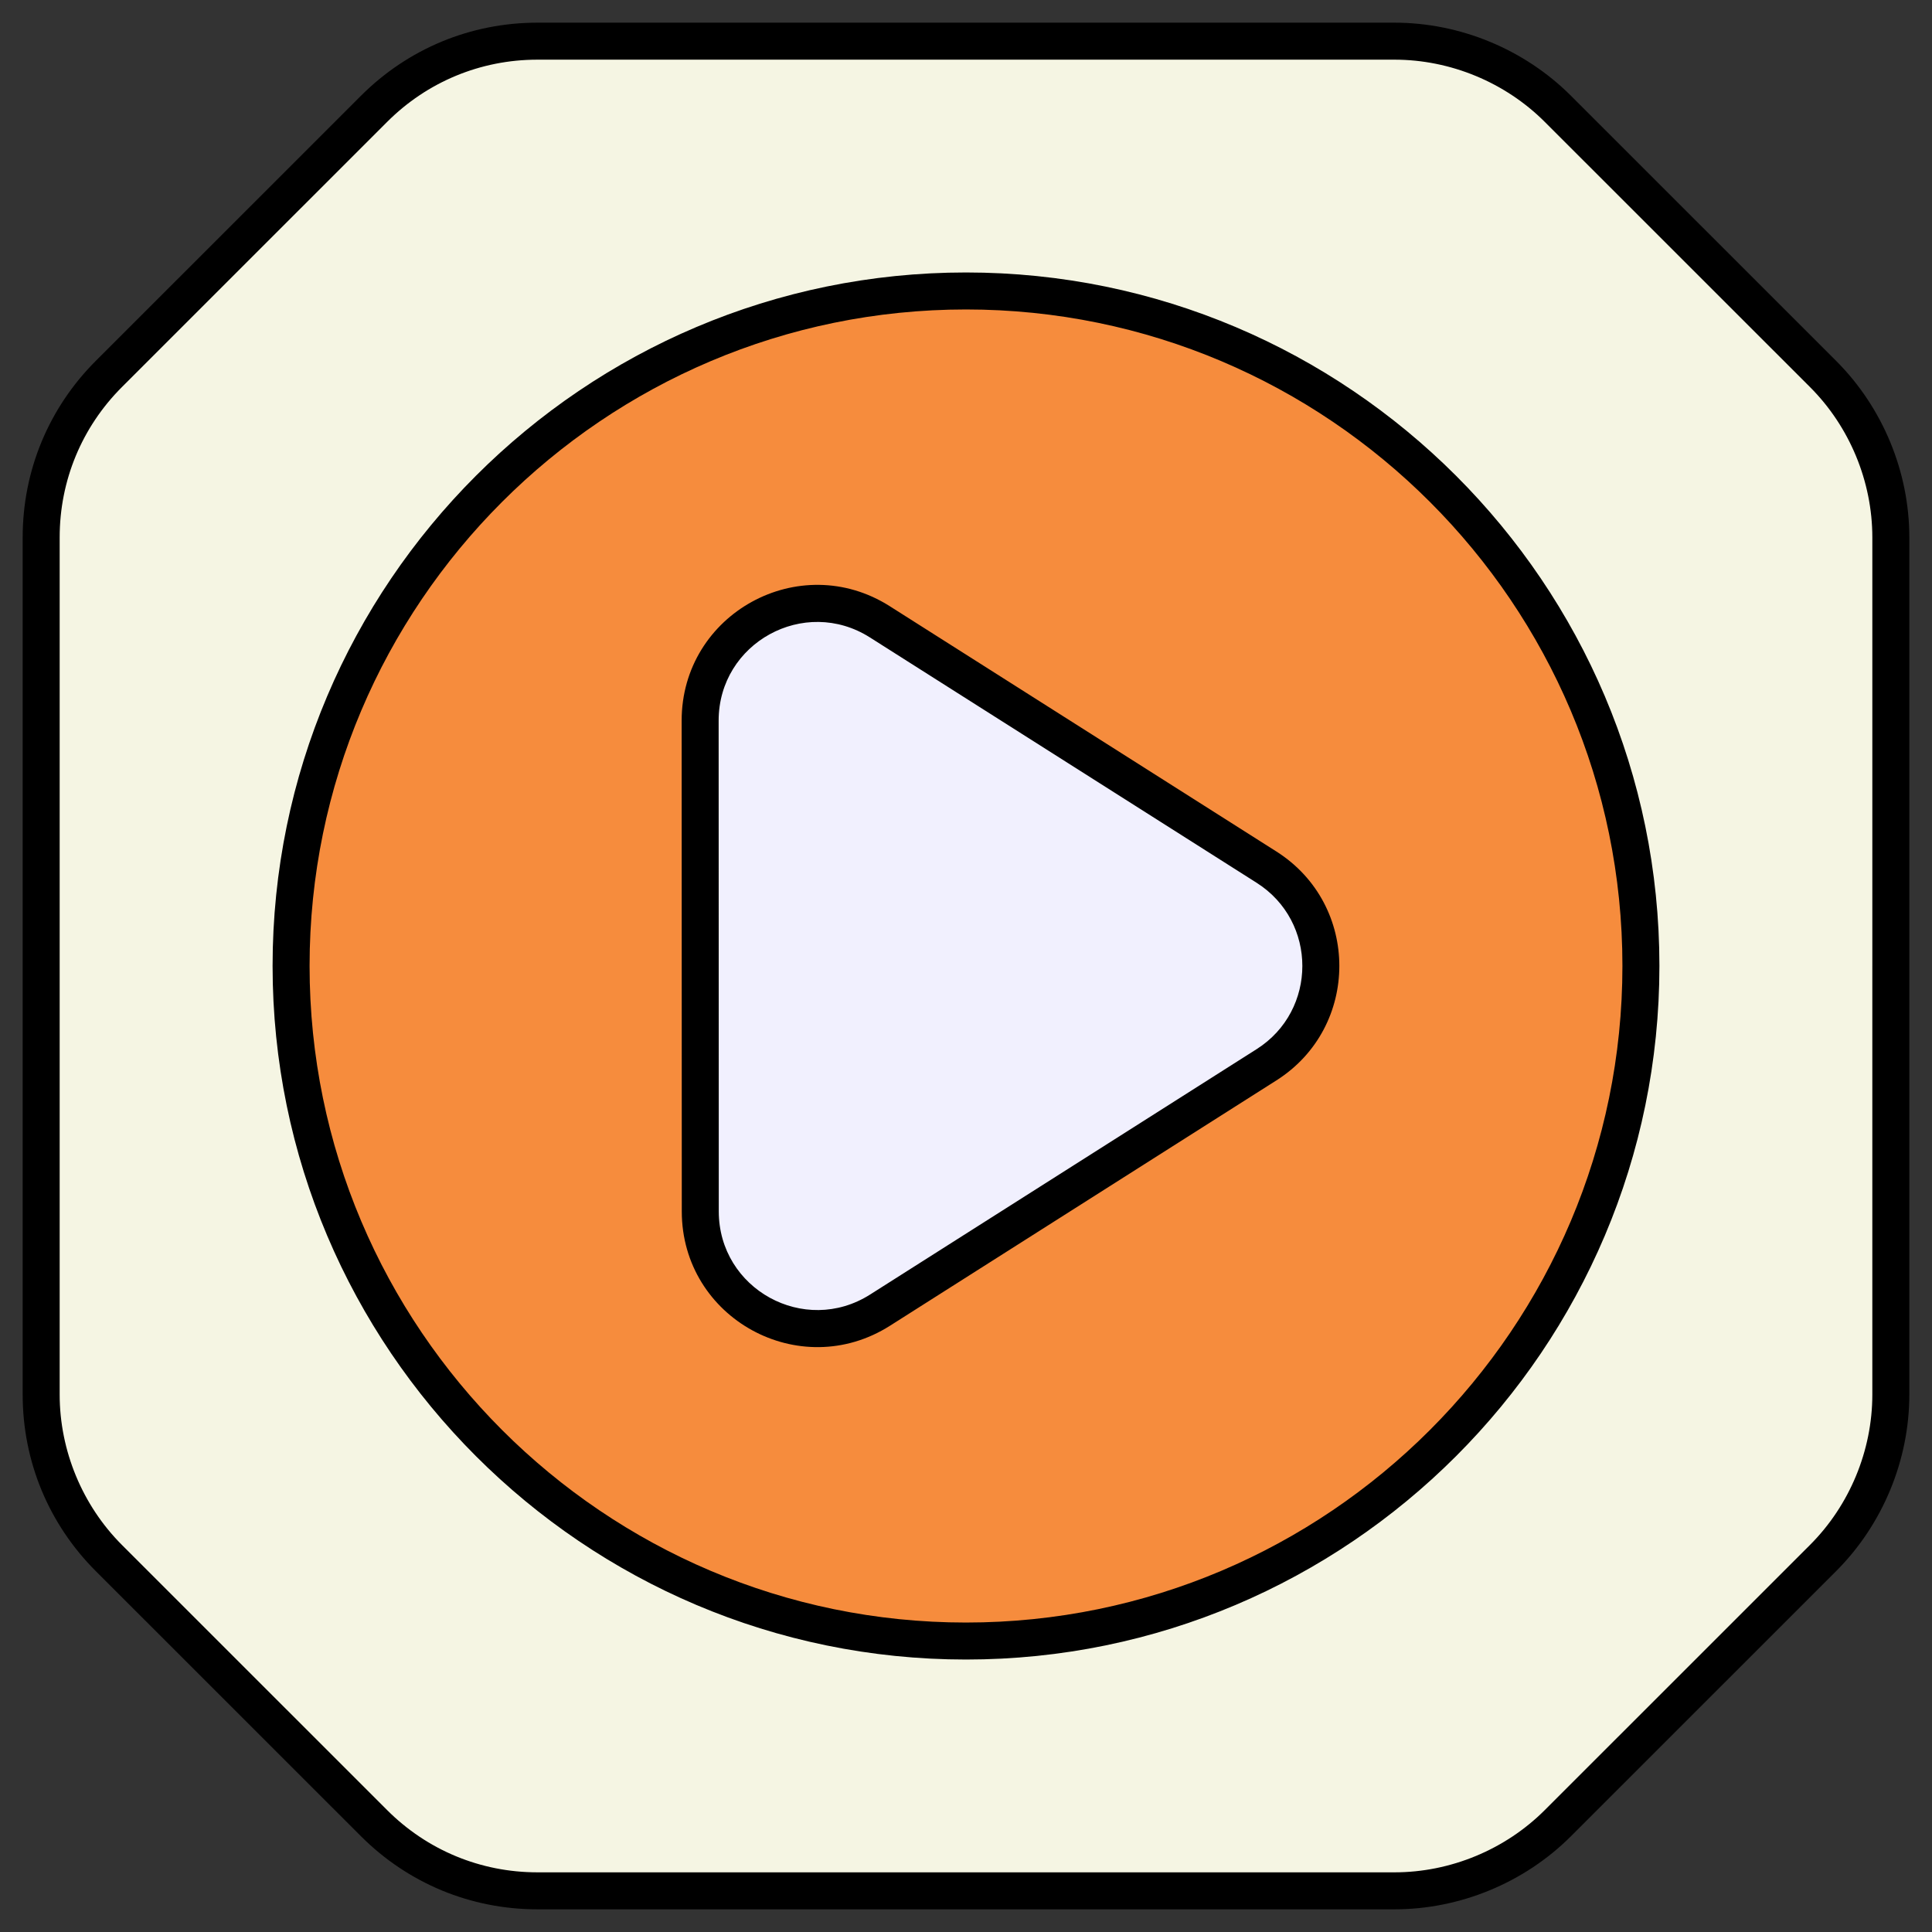 <svg xmlns="http://www.w3.org/2000/svg" xml:space="preserve" viewBox="0 0 512 512" id="play">
  <rect x="0" y="0" width="512" height="512" fill="#333333" stroke="none"/>
  <path d="M501.089 142.428v227.143a61.26 61.26 0 0 1-17.95 43.314c-25.446 25.436-44.849 44.814-70.265 70.249a61.25 61.25 0 0 1-43.319 17.955H142.421a61.25 61.25 0 0 1-43.295-17.932c-25.456-25.446-44.863-44.828-70.288-70.272a61.26 61.26 0 0 1-17.927-43.291V142.405a61.26 61.26 0 0 1 17.927-43.291C54.262 73.67 73.669 54.288 99.125 28.842A61.25 61.25 0 0 1 142.42 10.91h227.135a61.25 61.25 0 0 1 43.319 17.955c25.416 25.435 44.819 44.813 70.265 70.249a61.26 61.26 0 0 1 17.95 43.314" style="fill:#f5f5e3"></path>
  <path d="M434.859 255.967c0 98.788-80.071 178.924-178.86 178.924S77.14 354.755 77.14 255.967 157.211 77.107 256 77.107s178.859 80.071 178.859 178.86" style="fill:#f68c3d"></path>
  <path d="m233.171 164.792 102.469 65.01c19.194 12.177 19.198 40.183.008 52.367l-102.433 65.033c-20.643 13.106-47.626-1.72-47.633-26.172l-.037-130.042c-.006-24.457 26.976-39.297 47.626-26.196" style="fill:#f1f0fe"></path>
  <path d="M416.342 25.401C404.028 13.08 386.974 6.009 369.555 6.009H142.421c-17.664 0-34.269 6.879-46.761 19.368L25.37 95.648c-12.484 12.499-19.361 29.104-19.361 46.758v227.186c0 17.654 6.876 34.26 19.361 46.758l70.291 70.272c12.491 12.489 29.097 19.368 46.761 19.368h227.134c17.42 0 34.473-7.07 46.787-19.392l70.262-70.248c12.321-12.317 19.387-29.368 19.387-46.782V142.426c0-17.415-7.065-34.461-19.387-46.778zm79.845 344.168c0 14.835-6.02 29.358-16.515 39.851l-70.267 70.248c-10.488 10.498-25.014 16.52-39.851 16.52H142.421c-15.045 0-29.191-5.859-39.829-16.496L32.306 409.42c-10.481-10.488-16.493-25.007-16.493-39.827V142.407c0-15.04 5.857-29.186 16.493-39.827l70.286-70.272c10.639-10.636 24.784-16.496 39.829-16.496h227.134c14.837 0 29.363 6.022 39.851 16.52l70.267 70.248c10.495 10.493 16.515 25.016 16.515 39.846z"></path>
  <path d="M256 72.207c-101.327 0-183.762 82.435-183.762 183.759 0 101.363 82.435 183.827 183.762 183.827s183.762-82.464 183.762-183.827c0-101.324-82.435-183.759-183.762-183.759m0 357.782c-95.92 0-173.958-78.065-173.958-174.023C82.042 160.046 160.08 82.01 256 82.01s173.958 78.036 173.958 173.956c0 95.959-78.038 174.023-173.958 174.023"></path>
  <path d="M338.265 225.661 235.797 160.65c-23.929-15.188-55.162 1.986-55.152 30.339l.036 130.041c.01 28.35 31.234 45.5 55.164 30.311l102.432-65.035c22.198-14.089 22.234-46.526-.012-60.645m-5.244 52.373-102.432 65.03c-17.402 11.043-40.1-1.431-40.105-22.034l-.036-130.041c-.005-20.639 22.73-33.091 40.097-22.058l102.468 65.011c16.173 10.254 16.152 33.839.008 44.092"></path>
</svg>
